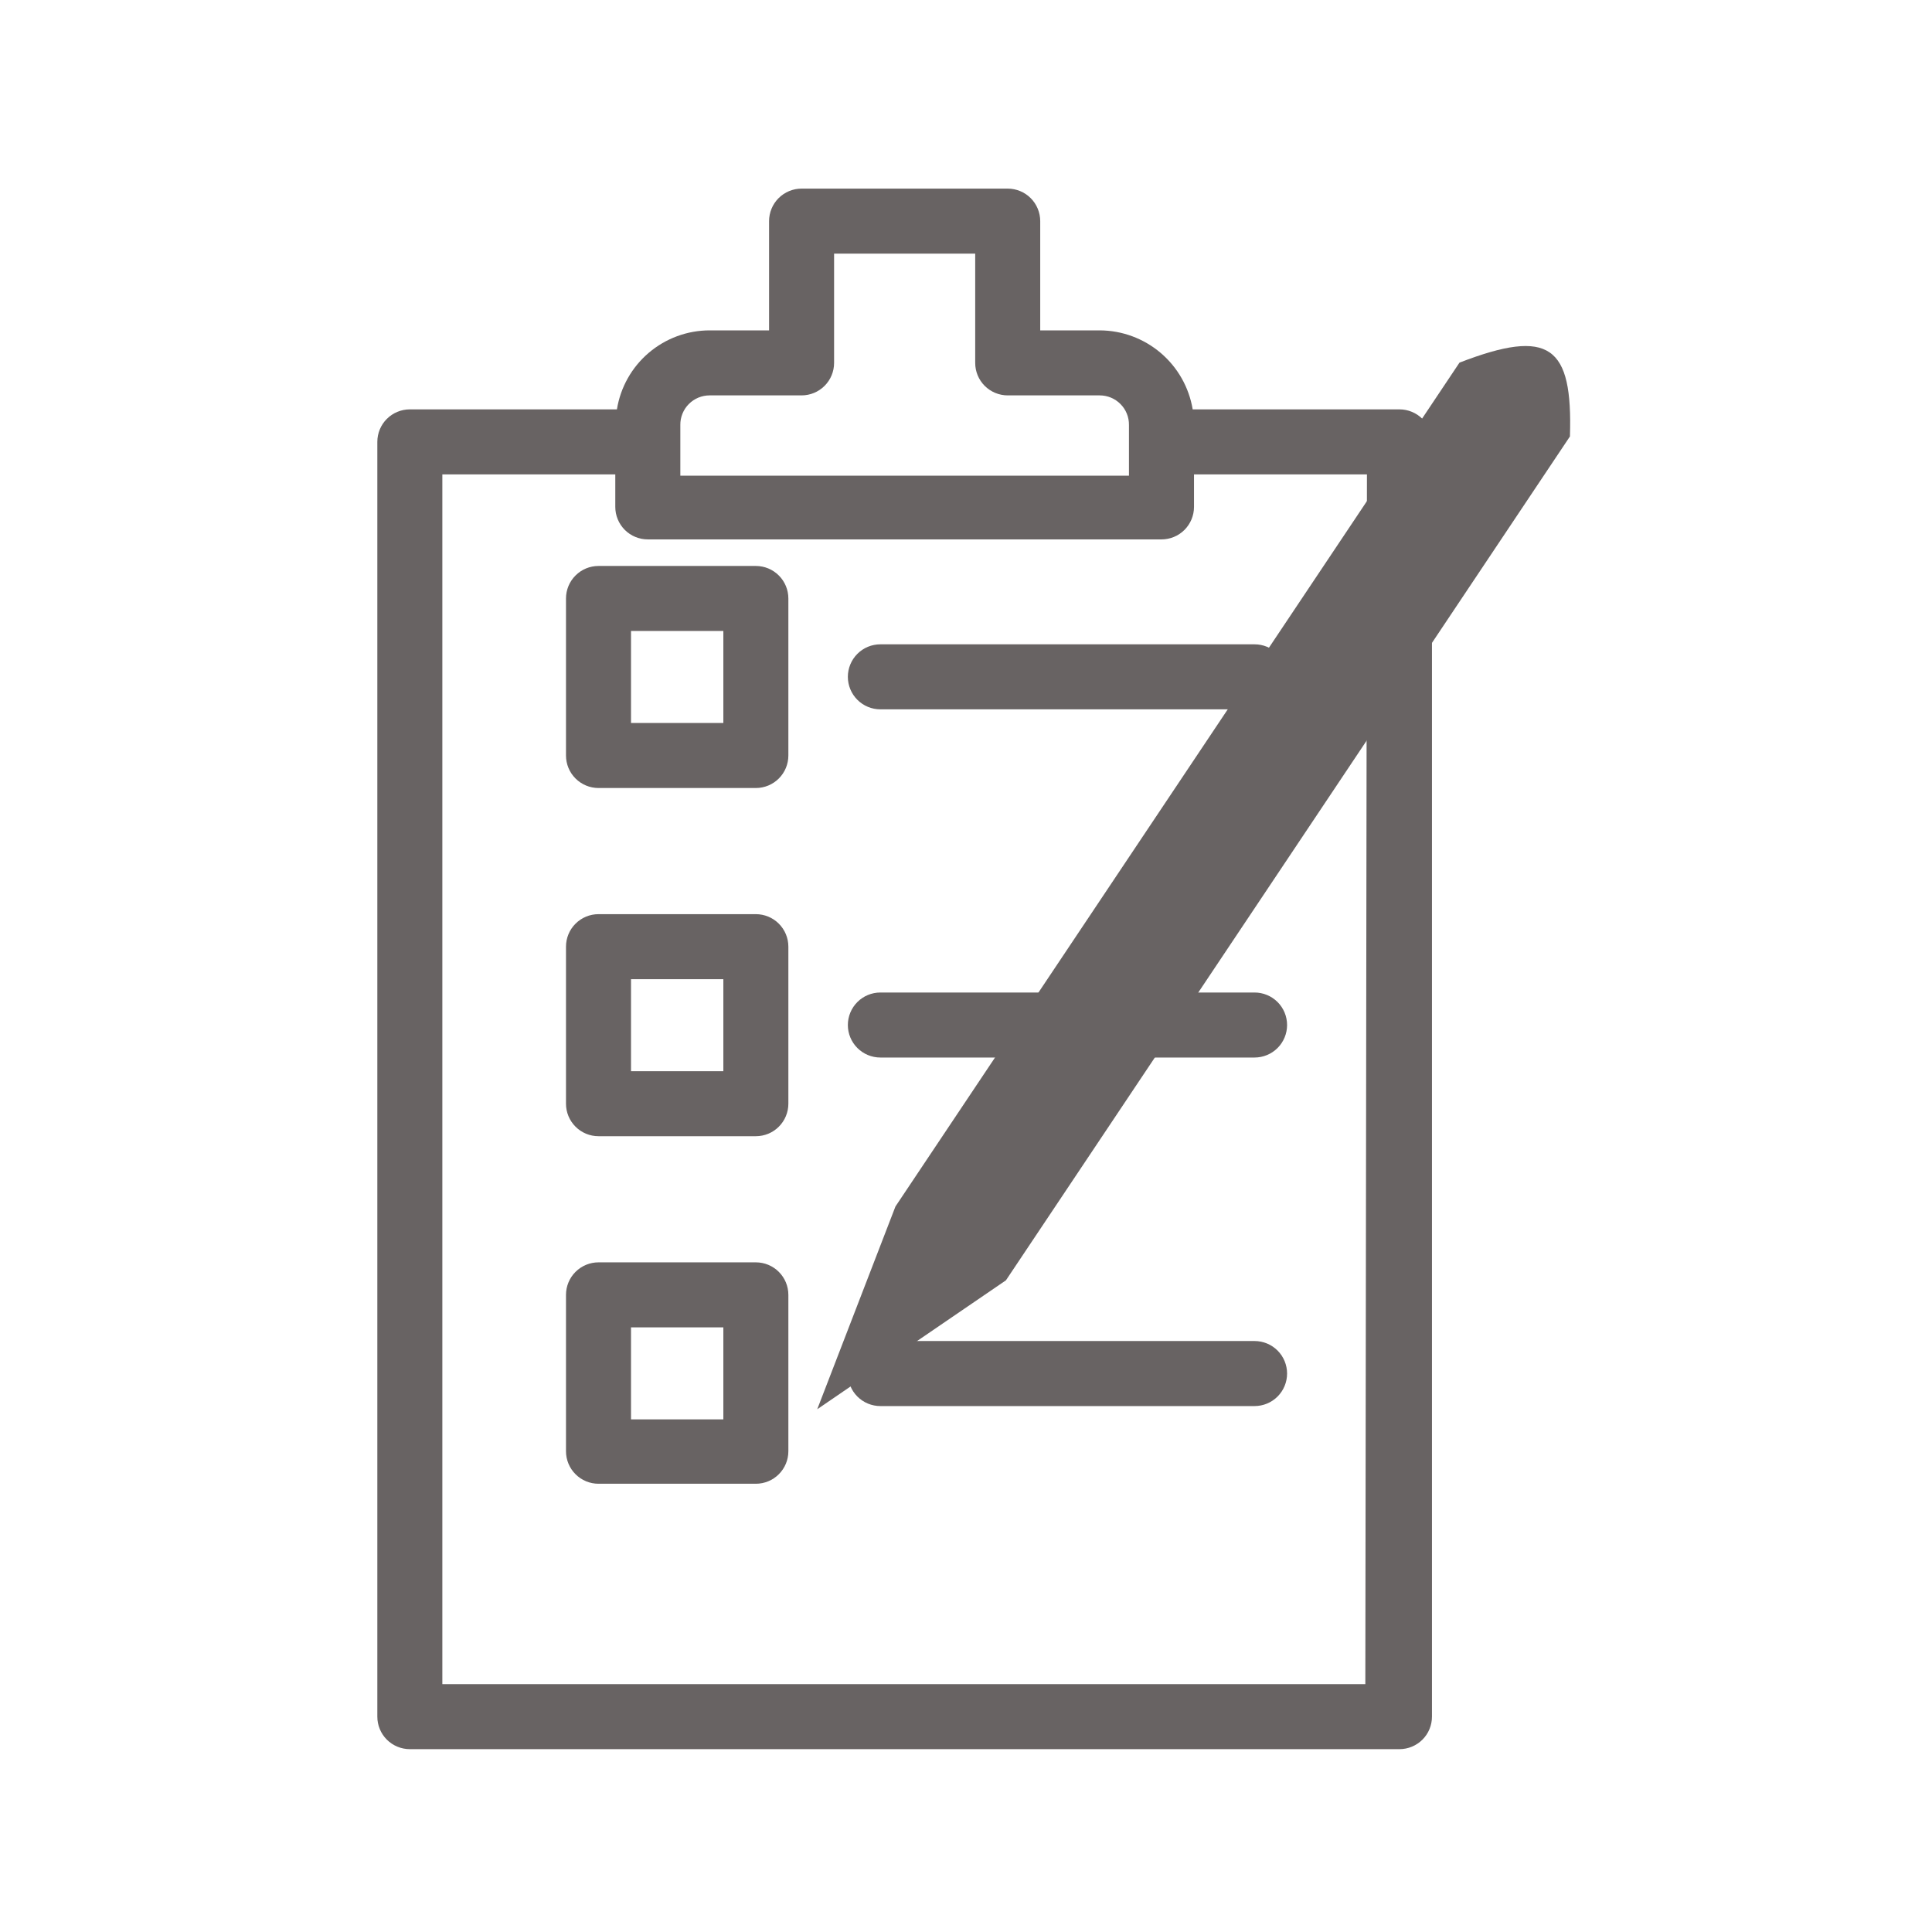 <svg width="72" height="72" viewBox="0 0 72 72" fill="none" xmlns="http://www.w3.org/2000/svg">
<path d="M28.168 21.092H22.304C21.983 21.092 21.675 21.219 21.448 21.447C21.22 21.674 21.093 21.982 21.093 22.303V28.155C21.093 28.477 21.22 28.785 21.448 29.012C21.675 29.239 21.983 29.367 22.304 29.367H28.168C28.49 29.367 28.798 29.239 29.025 29.012C29.252 28.785 29.38 28.477 29.38 28.155V22.303C29.38 21.982 29.252 21.674 29.025 21.447C28.798 21.219 28.49 21.092 28.168 21.092ZM26.957 26.944H23.516V23.515H26.957V26.944ZM28.168 34.068H22.304C21.983 34.068 21.675 34.196 21.448 34.423C21.22 34.65 21.093 34.958 21.093 35.28V41.132C21.093 41.453 21.22 41.761 21.448 41.988C21.675 42.216 21.983 42.343 22.304 42.343H28.168C28.49 42.343 28.798 42.216 29.025 41.988C29.252 41.761 29.38 41.453 29.38 41.132V35.28C29.38 34.958 29.252 34.65 29.025 34.423C28.798 34.196 28.49 34.068 28.168 34.068ZM26.957 39.92H23.516V36.491H26.957V39.92ZM28.168 47.044H22.304C21.983 47.044 21.675 47.172 21.448 47.399C21.22 47.626 21.093 47.934 21.093 48.256V54.084C21.093 54.405 21.22 54.713 21.448 54.94C21.675 55.168 21.983 55.295 22.304 55.295H28.168C28.49 55.295 28.798 55.168 29.025 54.94C29.252 54.713 29.38 54.405 29.38 54.084V48.256C29.38 47.934 29.252 47.626 29.025 47.399C28.798 47.172 28.49 47.044 28.168 47.044ZM26.957 52.896H23.516V49.467H26.957V52.896ZM32.809 24.012C32.487 24.012 32.179 24.139 31.952 24.367C31.725 24.594 31.597 24.902 31.597 25.223C31.597 25.545 31.725 25.853 31.952 26.08C32.179 26.307 32.487 26.435 32.809 26.435H46.754C47.075 26.435 47.384 26.307 47.611 26.08C47.838 25.853 47.966 25.545 47.966 25.223C47.966 24.902 47.838 24.594 47.611 24.367C47.384 24.139 47.075 24.012 46.754 24.012H32.809ZM46.754 36.988H32.809C32.487 36.988 32.179 37.116 31.952 37.343C31.725 37.57 31.597 37.878 31.597 38.2C31.597 38.521 31.725 38.829 31.952 39.056C32.179 39.283 32.487 39.411 32.809 39.411H46.754C47.075 39.411 47.384 39.283 47.611 39.056C47.838 38.829 47.966 38.521 47.966 38.2C47.966 37.878 47.838 37.57 47.611 37.343C47.384 37.116 47.075 36.988 46.754 36.988ZM46.754 49.976H32.809C32.487 49.976 32.179 50.104 31.952 50.331C31.725 50.558 31.597 50.867 31.597 51.188C31.597 51.509 31.725 51.817 31.952 52.045C32.179 52.272 32.487 52.4 32.809 52.4H46.754C47.075 52.4 47.384 52.272 47.611 52.045C47.838 51.817 47.966 51.509 47.966 51.188C47.966 50.867 47.838 50.558 47.611 50.331C47.384 50.104 47.075 49.976 46.754 49.976Z" fill="#686363"/>
<path d="M37.554 7.029H29.873C29.551 7.029 29.243 7.157 29.016 7.384C28.789 7.611 28.661 7.92 28.661 8.241V12.312H26.444C25.613 12.313 24.809 12.61 24.176 13.149C23.543 13.688 23.123 14.435 22.991 15.256H15.273C14.952 15.256 14.644 15.384 14.416 15.611C14.189 15.838 14.062 16.146 14.062 16.468V63.974C14.062 64.296 14.189 64.604 14.416 64.831C14.644 65.058 14.952 65.186 15.273 65.186H52.154C52.475 65.186 52.783 65.058 53.011 64.831C53.238 64.604 53.365 64.296 53.365 63.974V16.468C53.365 16.146 53.238 15.838 53.011 15.611C52.783 15.384 52.475 15.256 52.154 15.256H44.448C44.311 14.435 43.888 13.69 43.254 13.151C42.619 12.612 41.815 12.315 40.983 12.312H38.766V8.241C38.766 7.92 38.638 7.611 38.411 7.384C38.184 7.157 37.876 7.029 37.554 7.029ZM50.882 62.763H16.485V17.679H22.93V18.891C22.93 19.212 23.058 19.52 23.285 19.748C23.512 19.975 23.821 20.102 24.142 20.102H43.285C43.606 20.102 43.914 19.975 44.142 19.748C44.369 19.52 44.497 19.212 44.497 18.891V17.679H50.942L50.882 62.763ZM40.983 14.735C41.127 14.735 41.27 14.764 41.403 14.819C41.536 14.875 41.657 14.956 41.758 15.059C41.86 15.161 41.94 15.283 41.994 15.417C42.048 15.55 42.075 15.693 42.073 15.838V17.728H25.354V15.838C25.352 15.693 25.379 15.55 25.433 15.417C25.487 15.283 25.567 15.161 25.669 15.059C25.77 14.956 25.891 14.875 26.024 14.819C26.157 14.764 26.3 14.735 26.444 14.735H29.873C30.194 14.735 30.502 14.607 30.729 14.38C30.957 14.153 31.084 13.845 31.084 13.524V9.452H36.343V13.524C36.343 13.845 36.47 14.153 36.697 14.38C36.925 14.607 37.233 14.735 37.554 14.735H40.983Z" fill="#686363"/>
<path d="M54.391 13.514C57.759 12.213 58.613 12.888 58.507 16.265L37.488 47.714L30.456 52.518L33.371 44.962L54.391 13.514Z" fill="#686363"/>
</svg>
